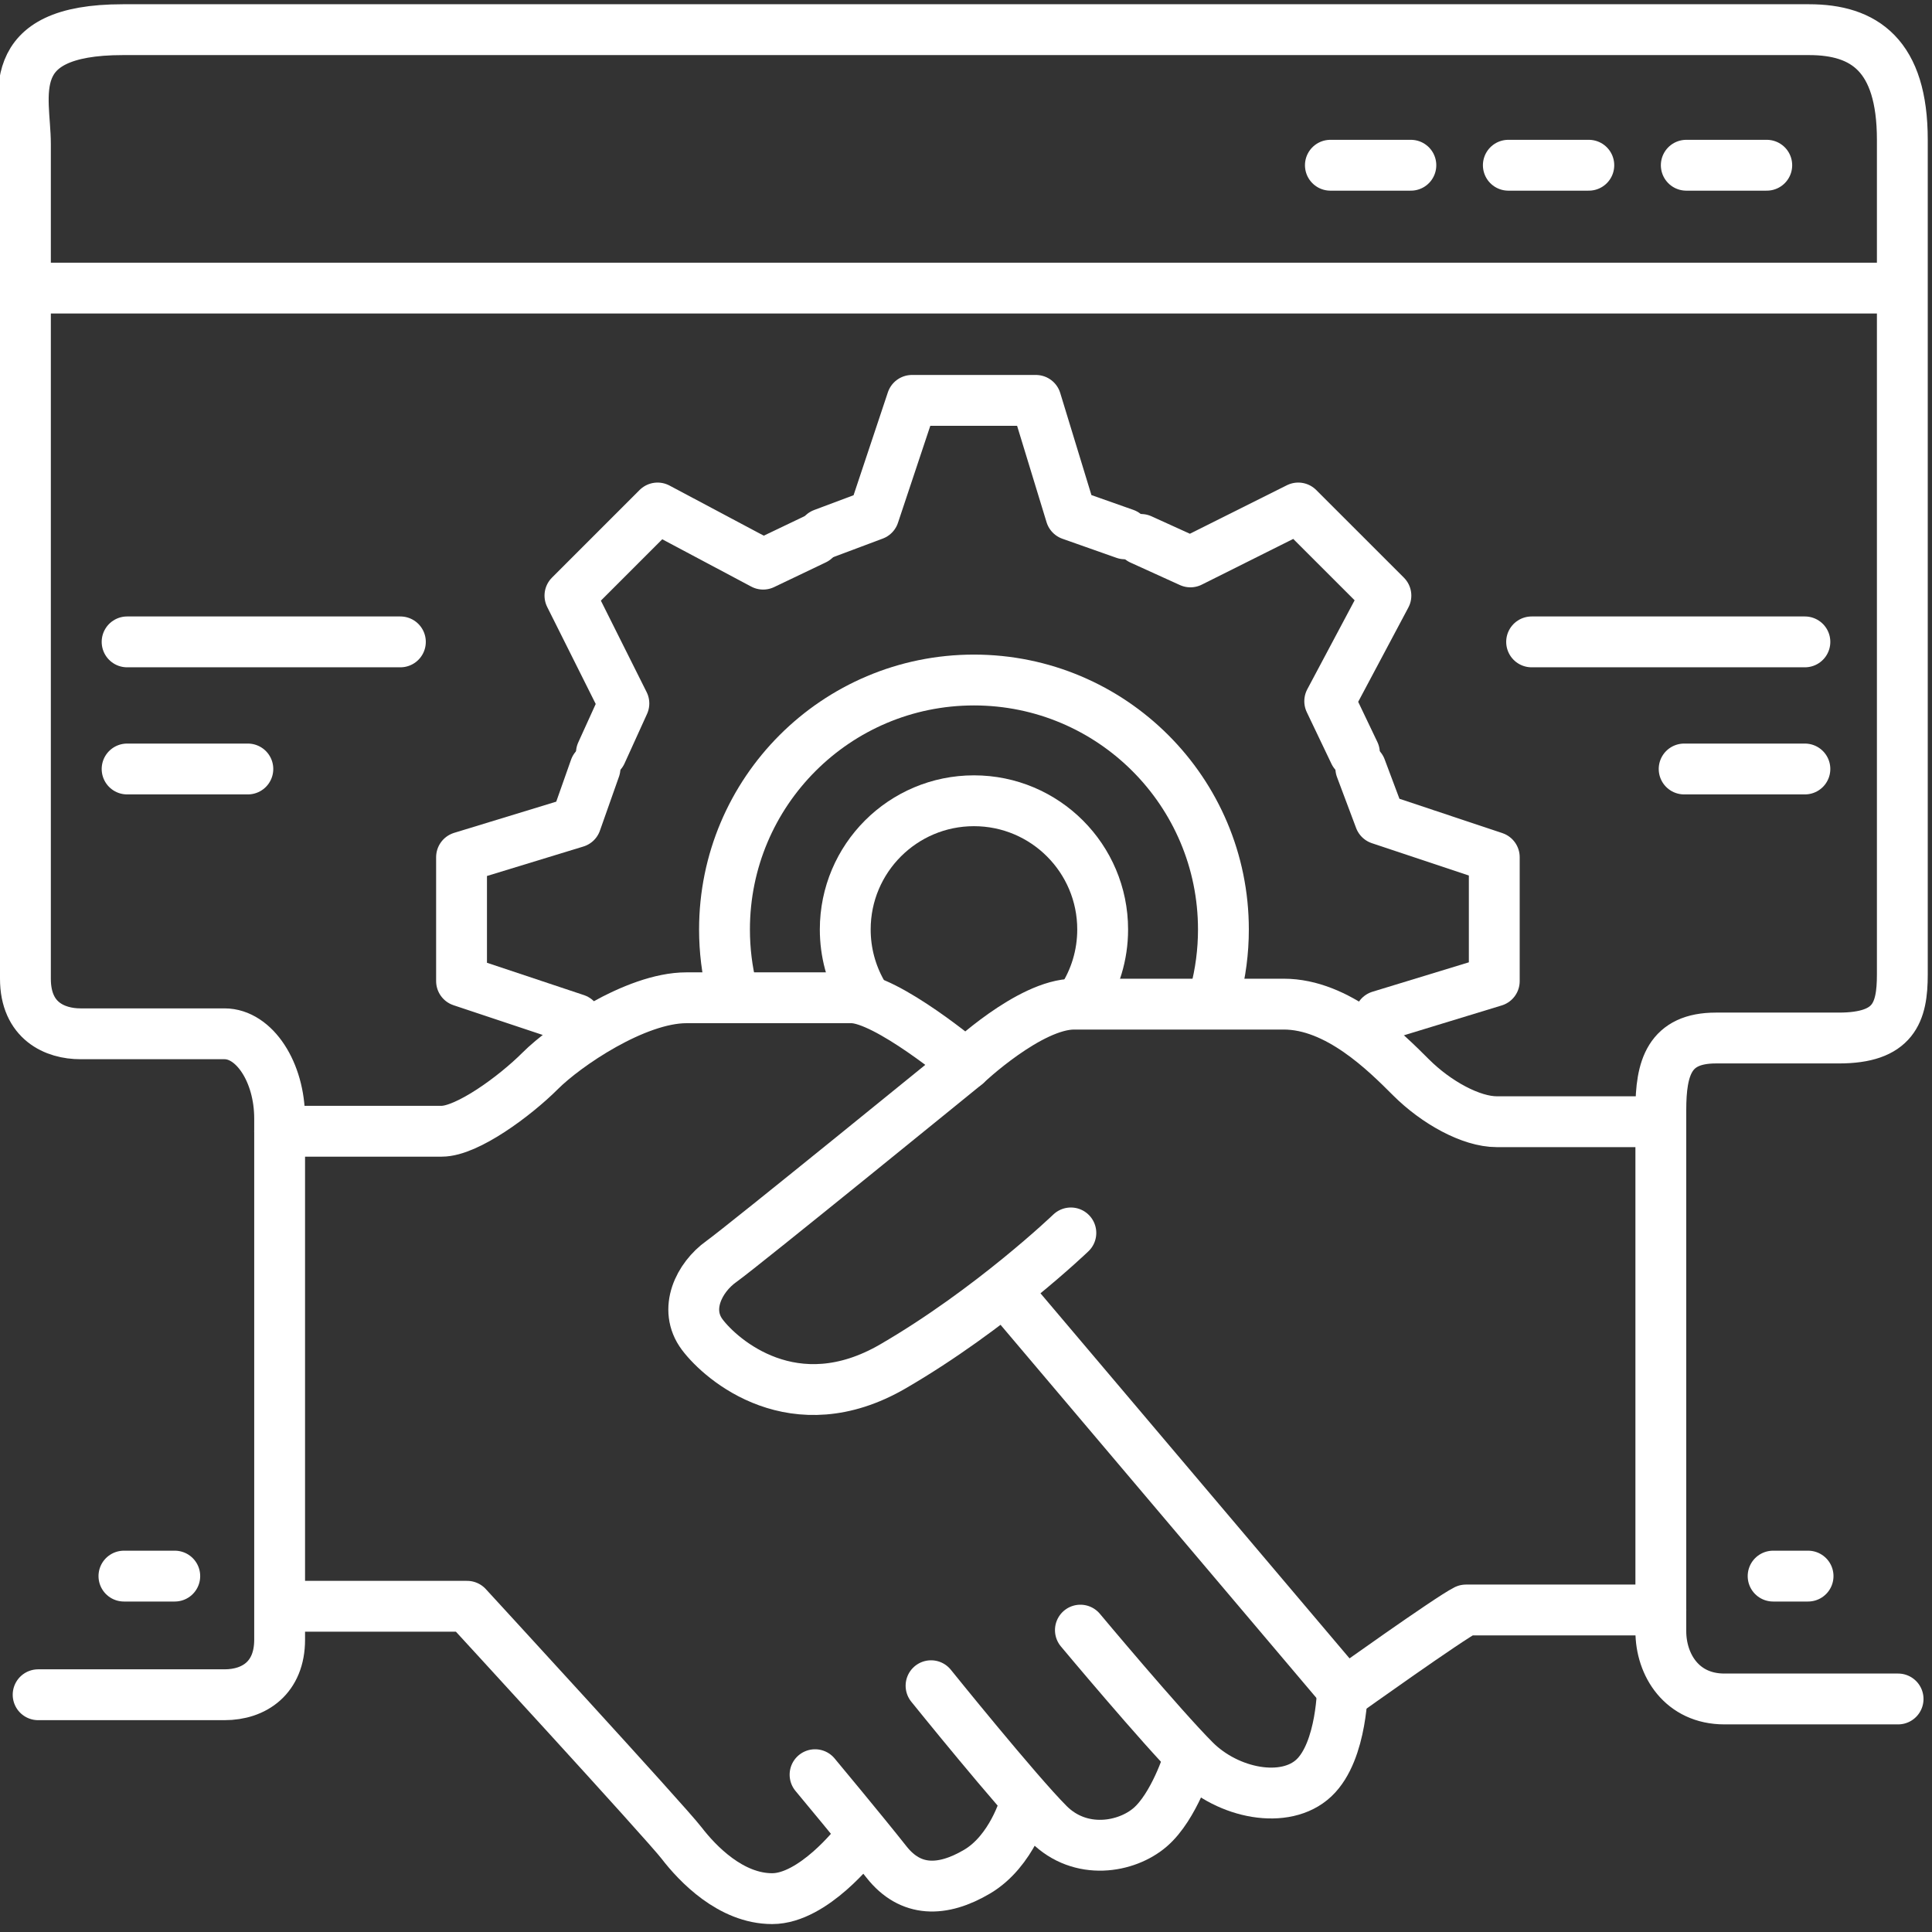 <?xml version="1.0" encoding="utf-8"?>
<!-- Generator: Adobe Illustrator 15.0.0, SVG Export Plug-In . SVG Version: 6.00 Build 0)  -->
<!DOCTYPE svg PUBLIC "-//W3C//DTD SVG 1.1//EN" "http://www.w3.org/Graphics/SVG/1.1/DTD/svg11.dtd">
<svg version="1.1" id="svg_x5F_image" xmlns="http://www.w3.org/2000/svg" xmlns:xlink="http://www.w3.org/1999/xlink" x="0px"
	 y="0px" width="76px" height="76px" viewBox="0 0 76 76" enable-background="new 0 0 76 76" xml:space="preserve">
<rect x="0" y="0" width="76" height="76" fill="#333333" stroke="none"/>
<path fill="none" stroke="#FFFFFF" stroke-width="2" stroke-linecap="round" stroke-linejoin="round" stroke-miterlimit="10" d="
	M1.5,66.667c0,0,6.167,0,7.333,0S11,66,11,64.5s0-18.667,0-20.5s-1-3.333-2.167-3.333s-4.667,0-5.667,0S1,40.166,1,38.5
	c0-1.667,0-31,0-32.833s-1-4.5,3.833-4.5s64.167,0,66.333,0s3.667,1,3.667,4.333s0,31.334,0,32.833s-0.333,2.5-2.5,2.5
	s-3.001,0-4.834,0s-2.166,1.168-2.166,2.834s0,19.167,0,20.5s0.834,2.666,2.5,2.666s6.833,0,6.833,0"/>
<line fill="none" stroke="#FFFFFF" stroke-width="2" stroke-linecap="round" stroke-linejoin="round" stroke-miterlimit="10" x1="52.334" y1="6.5" x2="55.5" y2="6.5"/>
<line fill="none" stroke="#FFFFFF" stroke-width="2" stroke-linecap="round" stroke-linejoin="round" stroke-miterlimit="10" x1="59.334" y1="6.5" x2="62.5" y2="6.5"/>
<line fill="none" stroke="#FFFFFF" stroke-width="2" stroke-linecap="round" stroke-linejoin="round" stroke-miterlimit="10" x1="66.334" y1="6.5" x2="69.5" y2="6.5"/>
<line fill="none" stroke="#FFFFFF" stroke-width="2" stroke-linecap="round" stroke-linejoin="round" stroke-miterlimit="10" x1="1.5" y1="11.333" x2="74.334" y2="11.333"/>
<path fill="none" stroke="#FFFFFF" stroke-width="2" stroke-linecap="round" stroke-linejoin="round" stroke-miterlimit="10" d="
	M11,44.5c0,0,5.375,0,6.375,0s2.875-1.375,3.875-2.375S25,39.25,27,39.25s5.125,0,6.5,0s4.5,2.625,4.5,2.625s2.5-2.375,4.25-2.375
	s6.125,0,8.25,0s4,1.875,5,2.875s2.375,1.75,3.375,1.75s6.375,0,6.375,0"/>
<polyline fill="none" stroke="#FFFFFF" stroke-width="2" stroke-linecap="round" stroke-linejoin="round" stroke-miterlimit="10" points="
	22.938,40.688 22.656,40.094 18.156,38.594 18.156,33.719 22.656,32.344 23.406,30.219 "/>
<polyline fill="none" stroke="#FFFFFF" stroke-width="2" stroke-linecap="round" stroke-linejoin="round" stroke-miterlimit="10" points="
	23.658,29.617 24.542,27.672 22.42,23.43 25.867,19.983 30.021,22.192 32.055,21.22 "/>
<polyline fill="none" stroke="#FFFFFF" stroke-width="2" stroke-linecap="round" stroke-linejoin="round" stroke-miterlimit="10" points="
	32.375,21 34.375,20.25 35.875,15.75 40.75,15.75 42.125,20.25 44.25,21 "/>
<polyline fill="none" stroke="#FFFFFF" stroke-width="2" stroke-linecap="round" stroke-linejoin="round" stroke-miterlimit="10" points="
	44.883,21.22 46.828,22.104 51.07,19.983 54.518,23.43 52.308,27.584 53.279,29.617 "/>
<polyline fill="none" stroke="#FFFFFF" stroke-width="2" stroke-linecap="round" stroke-linejoin="round" stroke-miterlimit="10" points="
	53.531,30.219 54.282,32.22 58.781,33.72 58.781,38.595 54.281,39.969 53.938,40.625 "/>
<path fill="none" stroke="#FFFFFF" stroke-width="2" stroke-linecap="round" stroke-linejoin="round" stroke-miterlimit="10" d="
	M28.787,38.927c-0.188-0.757-0.287-1.549-0.287-2.364c0-5.419,4.393-9.813,9.813-9.813c5.419,0,9.813,4.393,9.813,9.813
	c0,0.869-0.113,1.711-0.325,2.513"/>
<path fill="none" stroke="#FFFFFF" stroke-width="2" stroke-linecap="round" stroke-linejoin="round" stroke-miterlimit="10" d="
	M33.902,39.049c-0.415-0.734-0.652-1.583-0.652-2.486c0-2.796,2.267-5.063,5.063-5.063s5.063,2.267,5.063,5.063
	c0,1.014-0.298,1.958-0.812,2.75"/>
<line fill="none" stroke="#FFFFFF" stroke-width="2" stroke-linecap="round" stroke-linejoin="round" stroke-miterlimit="10" x1="15.75" y1="25.25" x2="5" y2="25.25"/>
<line fill="none" stroke="#FFFFFF" stroke-width="2" stroke-linecap="round" stroke-linejoin="round" stroke-miterlimit="10" x1="9.75" y1="30.25" x2="5" y2="30.25"/>
<line fill="none" stroke="#FFFFFF" stroke-width="2" stroke-linecap="round" stroke-linejoin="round" stroke-miterlimit="10" x1="60.25" y1="25.25" x2="71" y2="25.25"/>
<line fill="none" stroke="#FFFFFF" stroke-width="2" stroke-linecap="round" stroke-linejoin="round" stroke-miterlimit="10" x1="66.25" y1="30.25" x2="71" y2="30.25"/>
<path fill="none" stroke="#FFFFFF" stroke-width="2" stroke-linecap="round" stroke-linejoin="round" stroke-miterlimit="10" d="
	M38,41.875c0,0-8.75,7.125-9.625,7.75s-1.5,1.875-0.75,2.875s3.625,3.5,7.5,1.25s7-5.25,7-5.25"/>
<line fill="none" stroke="#FFFFFF" stroke-width="2" stroke-linecap="round" stroke-linejoin="round" stroke-miterlimit="10" x1="39.584" y1="50.833" x2="52.917" y2="66.583"/>
<path fill="none" stroke="#FFFFFF" stroke-width="2" stroke-linecap="round" stroke-linejoin="round" stroke-miterlimit="10" d="
	M52.813,66.313c0,0,0,2.563-1.125,3.625S48.313,70.563,47,69.25s-4.5-5.125-4.5-5.125"/>
<path fill="none" stroke="#FFFFFF" stroke-width="2" stroke-linecap="round" stroke-linejoin="round" stroke-miterlimit="10" d="
	M46.75,69.25c0,0-0.563,1.813-1.5,2.625s-2.75,1.125-4-0.125s-4.625-5.438-4.625-5.438"/>
<path fill="none" stroke="#FFFFFF" stroke-width="2" stroke-linecap="round" stroke-linejoin="round" stroke-miterlimit="10" d="
	M40.313,71c0,0-0.5,1.813-1.875,2.625s-2.625,0.813-3.563-0.375s-2.813-3.438-2.813-3.438"/>
<path fill="none" stroke="#FFFFFF" stroke-width="2" stroke-linecap="round" stroke-linejoin="round" stroke-miterlimit="10" d="
	M33.688,72.5c0,0-1.688,2.188-3.313,2.188s-2.938-1.375-3.563-2.188s-8.438-9.313-8.438-9.313h-7.313"/>
<path fill="none" stroke="#FFFFFF" stroke-width="2" stroke-linecap="round" stroke-linejoin="round" stroke-miterlimit="10" d="
	M52.917,66.583c0,0,4.083-2.917,4.75-3.25h7.667"/>
<line fill="none" stroke="#FFFFFF" stroke-width="2" stroke-linecap="round" stroke-linejoin="round" stroke-miterlimit="10" x1="69.75" y1="62" x2="71.125" y2="62"/>
<line fill="none" stroke="#FFFFFF" stroke-width="2" stroke-linecap="round" stroke-linejoin="round" stroke-miterlimit="10" x1="6.875" y1="62" x2="4.875" y2="62"/>
</svg>
